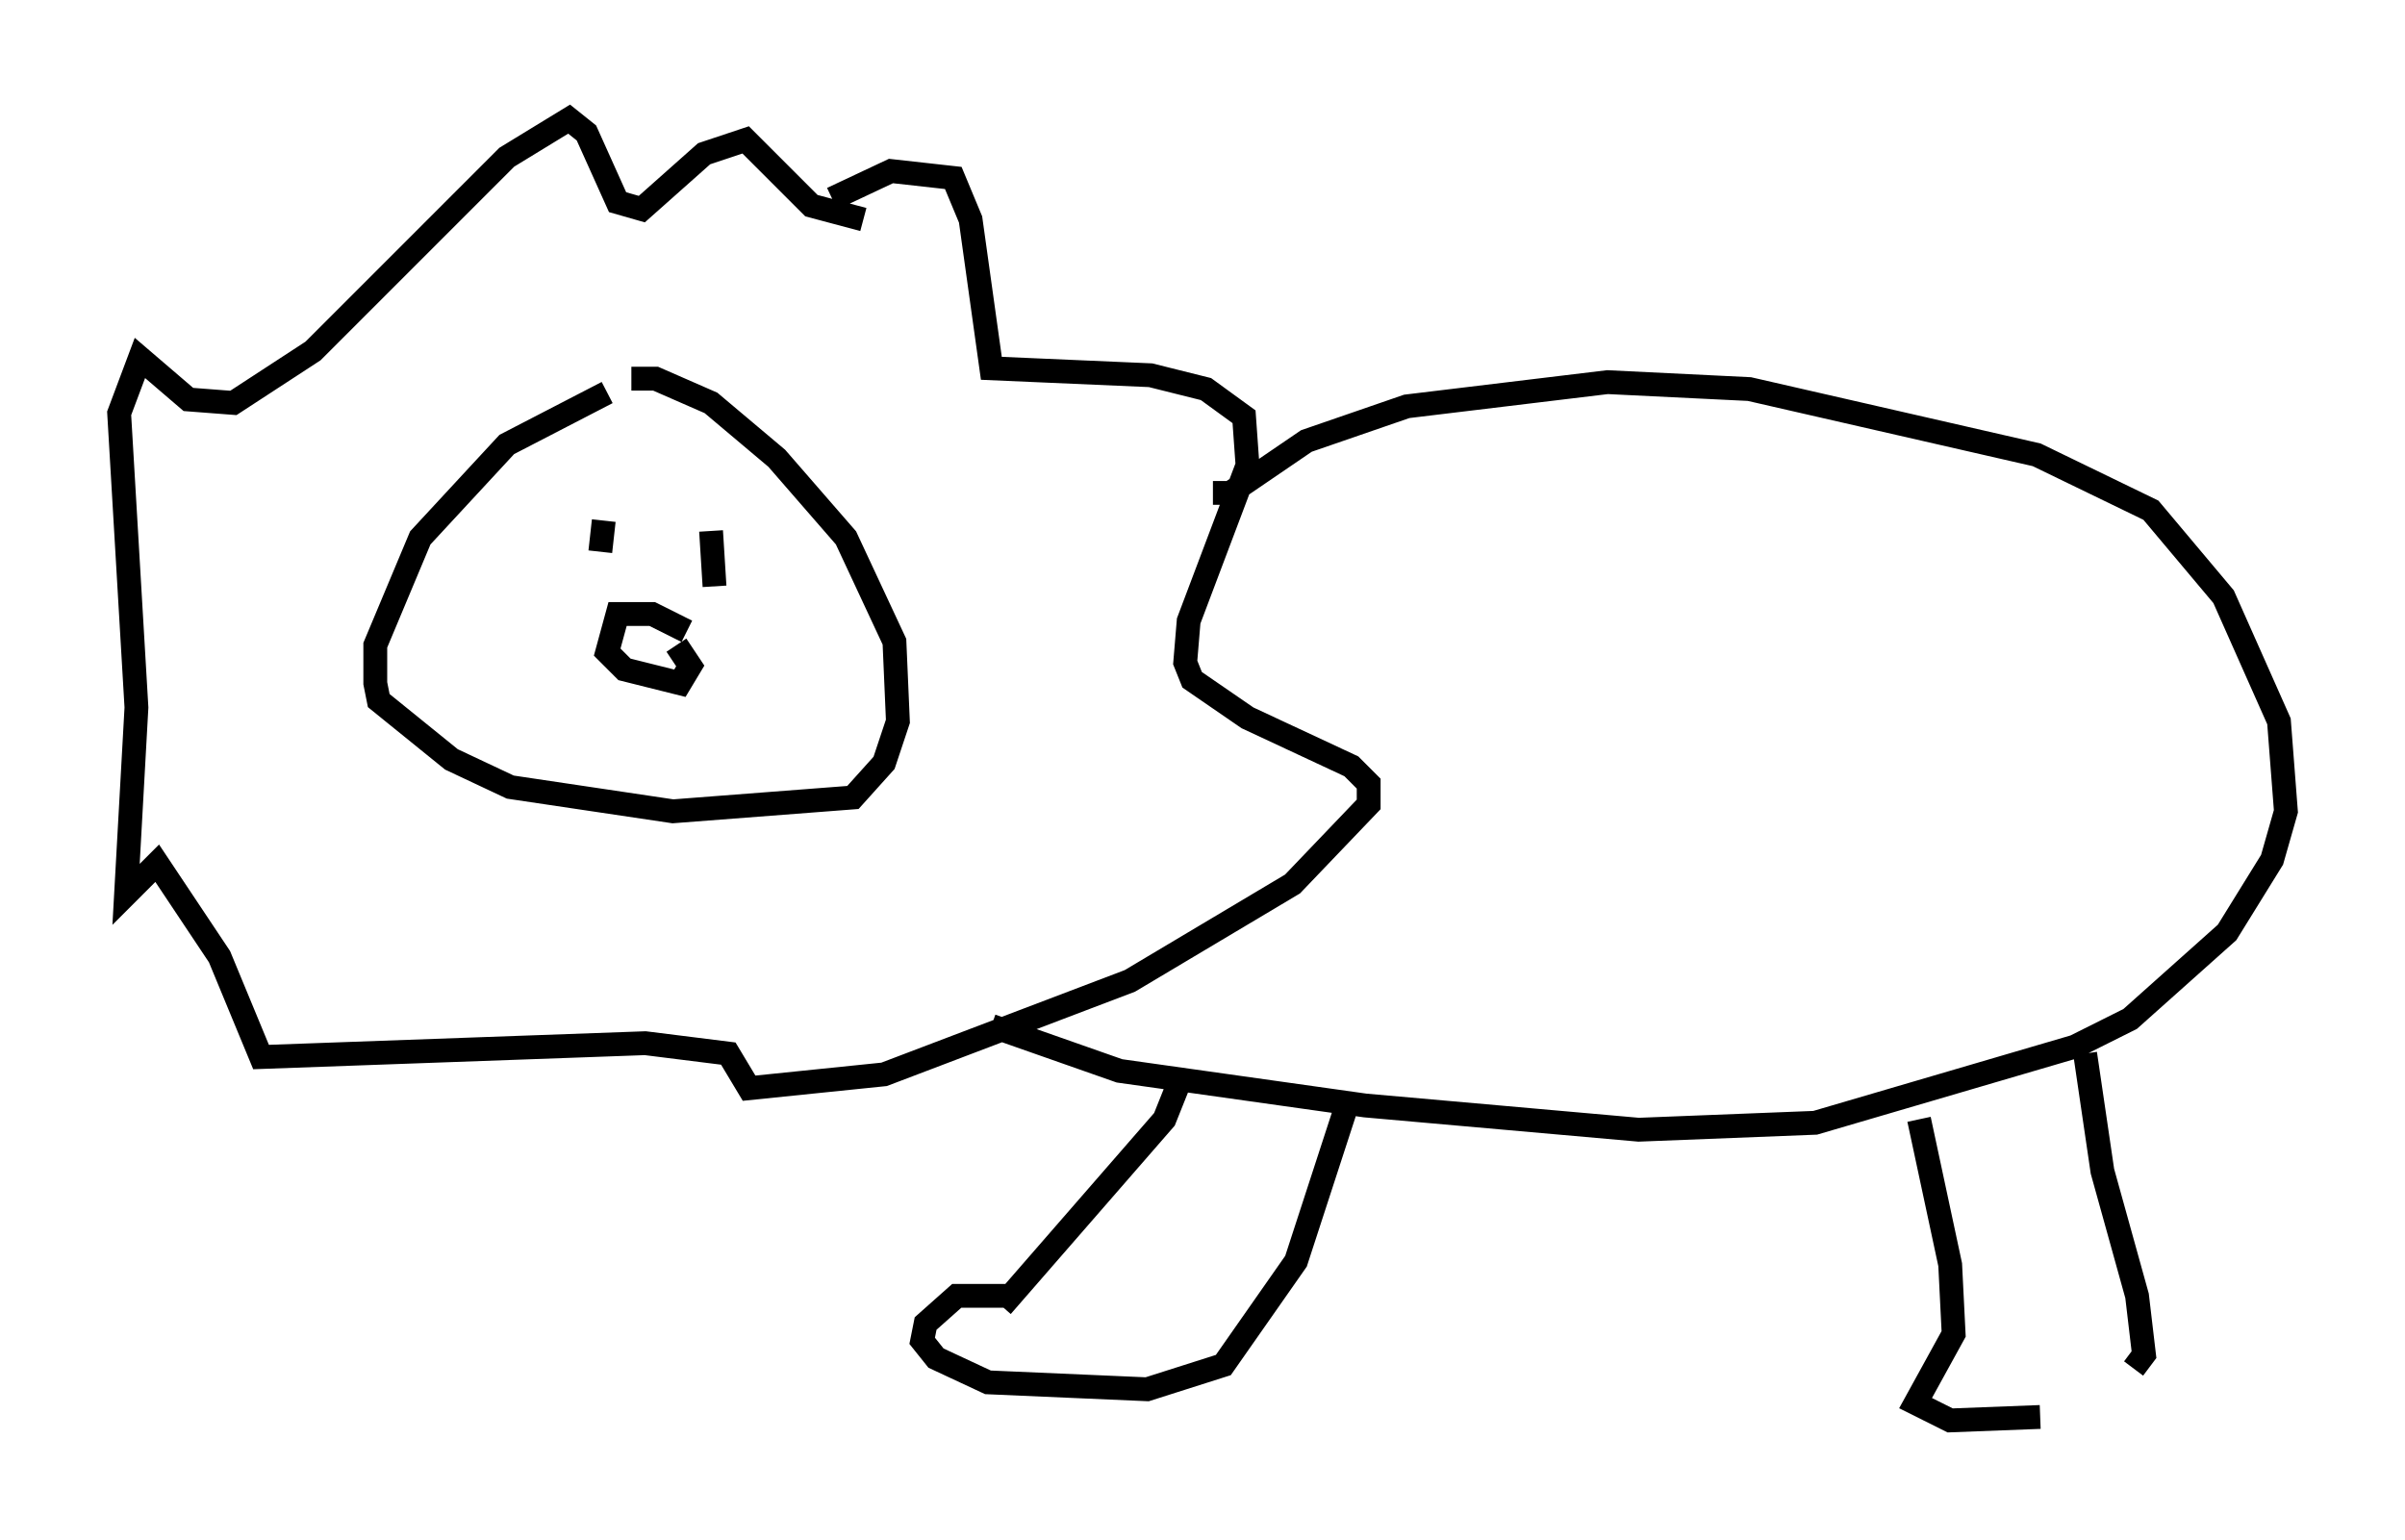 <?xml version="1.0" encoding="utf-8" ?>
<svg baseProfile="full" height="64.614" version="1.1" width="100.927" xmlns="http://www.w3.org/2000/svg" xmlns:ev="http://www.w3.org/2001/xml-events" xmlns:xlink="http://www.w3.org/1999/xlink"><defs /><rect fill="white" height="64.614" width="100.927" x="0" y="0" /><path d="M27.078, 16.184 m-1.598, 0.291 l-4.212, 2.179 -3.631, 3.922 l-1.888, 4.503 0.0, 1.598 l0.145, 0.726 3.05, 2.469 l2.469, 1.162 6.827, 1.017 l7.553, -0.581 1.307, -1.453 l0.581, -1.743 -0.145, -3.341 l-2.034, -4.358 -2.905, -3.341 l-2.76, -2.324 -2.324, -1.017 l-1.017, 0.0 m8.425, -7.553 l2.469, -1.162 2.615, 0.291 l0.726, 1.743 0.872, 6.246 l6.682, 0.291 2.324, 0.581 l1.598, 1.162 0.145, 2.034 l-2.469, 6.536 -0.145, 1.743 l0.291, 0.726 2.324, 1.598 l4.358, 2.034 0.726, 0.726 l0.0, 0.872 -3.196, 3.341 l-6.827, 4.067 -10.313, 3.922 l-5.665, 0.581 -0.872, -1.453 l-3.486, -0.436 -16.123, 0.581 l-1.743, -4.212 -2.615, -3.922 l-1.307, 1.307 0.436, -7.844 l-0.726, -12.346 0.872, -2.324 l2.034, 1.743 1.888, 0.145 l3.341, -2.179 8.134, -8.134 l2.615, -1.598 0.726, 0.581 l1.307, 2.905 1.017, 0.291 l2.615, -2.324 1.743, -0.581 l2.76, 2.76 2.179, 0.581 m14.67, 11.475 l0.726, 0.0 3.196, -2.179 l4.212, -1.453 8.425, -1.017 l5.955, 0.291 12.056, 2.76 l4.793, 2.324 3.05, 3.631 l2.324, 5.229 0.291, 3.777 l-0.581, 2.034 -1.888, 3.05 l-4.067, 3.631 -2.324, 1.162 l-10.894, 3.196 -7.408, 0.291 l-11.475, -1.017 -10.313, -1.453 l-5.374, -1.888 m-16.268, -21.207 l-0.145, 1.307 m4.648, -0.872 l0.145, 2.324 m-1.162, 1.888 l-1.453, -0.726 -1.453, 0.0 l-0.436, 1.598 0.726, 0.726 l2.324, 0.581 0.436, -0.726 l-0.581, -0.872 m21.061, 18.447 l-0.581, 1.453 -6.827, 7.844 m45.464, -10.603 l0.726, 4.939 1.453, 5.229 l0.291, 2.469 -0.436, 0.581 m-47.207, -3.05 l-2.179, 0.0 -1.307, 1.162 l-0.145, 0.726 0.581, 0.726 l2.179, 1.017 6.682, 0.291 l3.196, -1.017 3.05, -4.358 l2.034, -6.246 m24.112, 0.291 l1.307, 6.101 0.145, 2.905 l-1.598, 2.905 1.453, 0.726 l3.777, -0.145 " fill="none" stroke="black" stroke-width="1" /></svg>